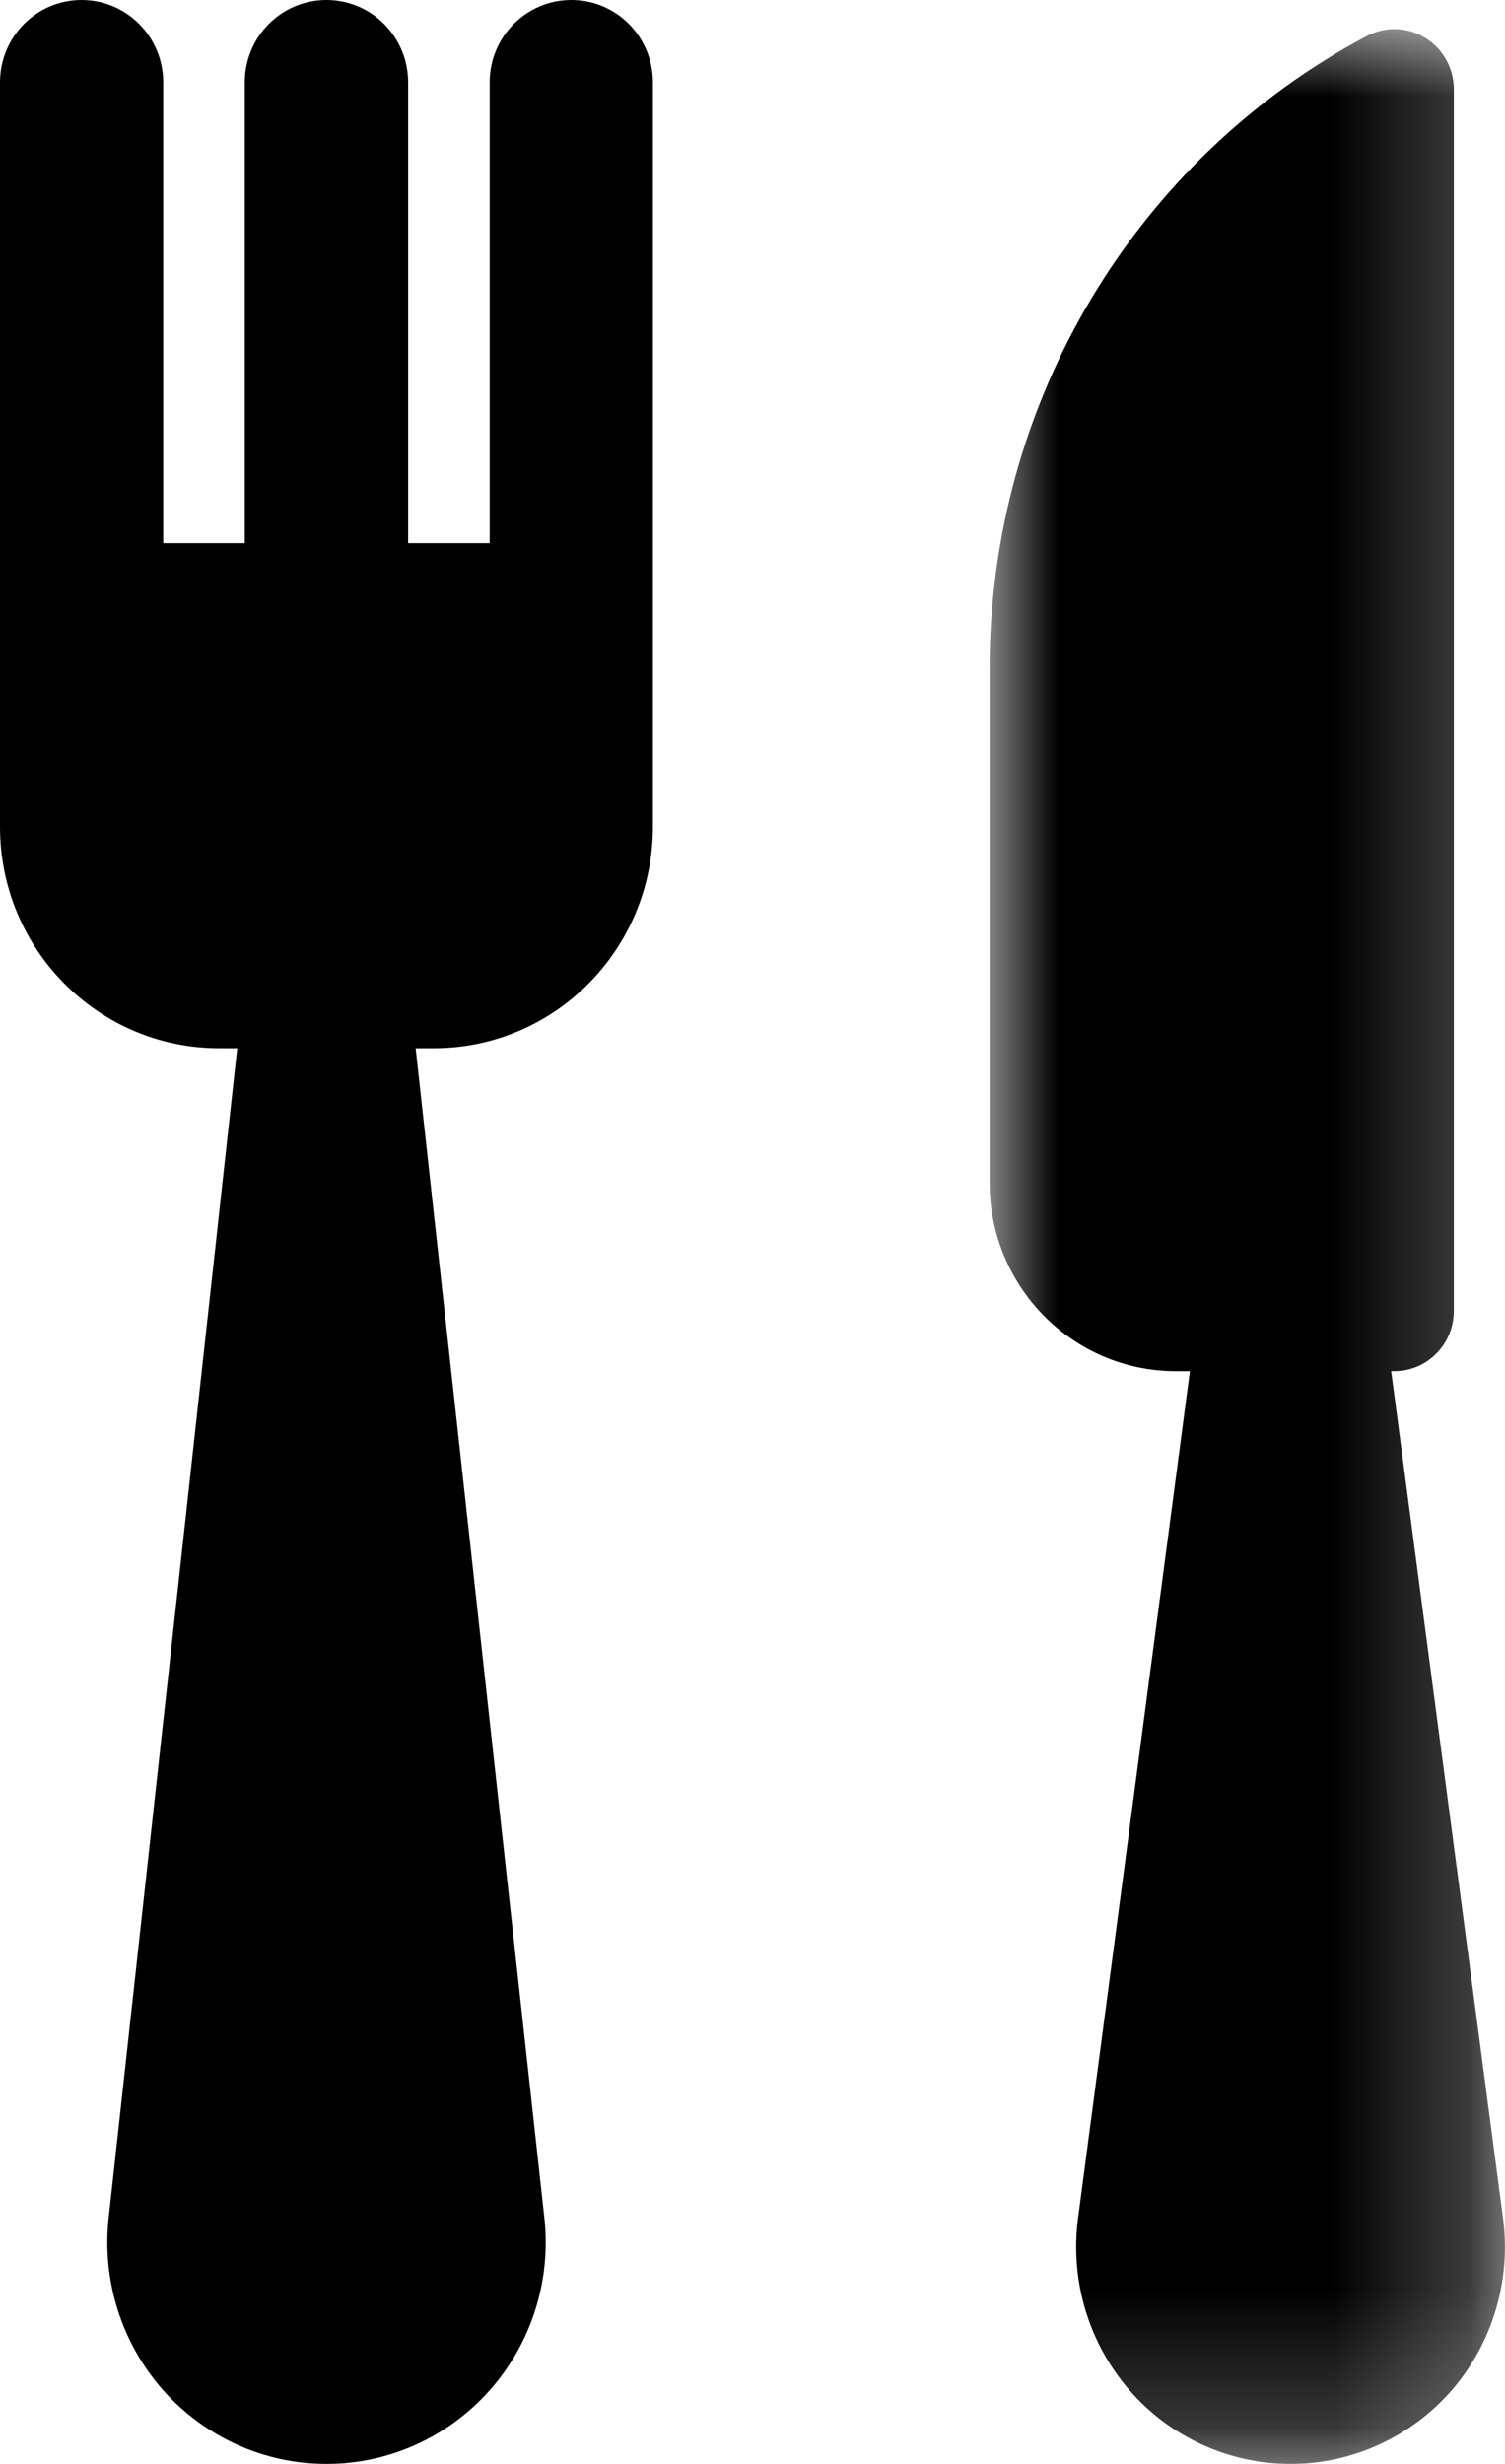 <?xml version="1.0" encoding="UTF-8"?>
<svg width="11px" height="18px" viewBox="0 0 11 18" version="1.1" xmlns="http://www.w3.org/2000/svg" xmlns:xlink="http://www.w3.org/1999/xlink">
    <title>ico-porciones</title>
    <defs>
        <filter color-interpolation-filters="auto" id="filter-1">
            <feColorMatrix in="SourceGraphic" type="matrix" values="0 0 0 0 0.949 0 0 0 0 0.561 0 0 0 0 0.114 0 0 0 1 0"></feColorMatrix>
        </filter>
        <polygon id="path-2" points="0 0 3.767 0 3.767 17.787 0 17.787"></polygon>
    </defs>
    <g id="Desktop" stroke="none" stroke-width="1" fill="none" fill-rule="evenodd">
        <g id="06_Interna-recetas_op2-hover" transform="translate(-879, -360)">
            <g id="Descripción" transform="translate(735, 192)">
                <g id="Datos-nutricionales" transform="translate(0, 159)">
                    <g id="ico-porciones" transform="translate(2, 0)" filter="url(#filter-1)">
                        <g transform="translate(142, 9)">
                            <g id="Group-3" transform="translate(7.233, 0.213)">
                                <mask id="mask-3" fill="white">
                                    <use xlink:href="#path-2"></use>
                                </mask>
                                <g id="Clip-2"></g>
                                <path d="M3.753,15.995 L2.935,9.804 L2.958,9.804 C3.198,9.804 3.393,9.607 3.393,9.364 L3.393,0.439 C3.393,0.285 3.313,0.142 3.183,0.063 C3.052,-0.017 2.89,-0.021 2.755,0.051 C1.06,0.954 0,2.73 0,4.666 L0,8.429 C0,9.188 0.609,9.804 1.361,9.804 L1.464,9.804 L0.646,15.995 C0.587,16.447 0.724,16.903 1.021,17.247 C1.318,17.59 1.748,17.787 2.2,17.787 C2.651,17.787 3.081,17.59 3.379,17.247 C3.676,16.903 3.812,16.447 3.753,15.995" id="Fill-1" fill="#000000" mask="url(#mask-3)"></path>
                            </g>
                            <path d="M4.176,0 C3.846,0 3.579,0.269 3.579,0.602 L3.579,3.968 L2.983,3.968 L2.983,0.602 C2.983,0.269 2.716,0 2.386,0 C2.056,0 1.789,0.269 1.789,0.602 L1.789,3.968 L1.193,3.968 L1.193,0.602 C1.193,0.269 0.926,0 0.596,0 C0.267,0 0,0.269 0,0.602 L0,3.968 L0,4.519 L0,6.04 C0,6.934 0.717,7.658 1.602,7.658 L1.734,7.658 L0.794,16.204 C0.744,16.661 0.889,17.118 1.192,17.461 C1.497,17.804 1.931,18 2.386,18 C2.842,18 3.276,17.804 3.58,17.461 C3.884,17.118 4.029,16.661 3.979,16.204 L3.038,7.658 L3.171,7.658 C4.055,7.658 4.772,6.934 4.772,6.04 L4.772,4.519 L4.772,3.968 L4.772,0.602 C4.772,0.269 4.506,0 4.176,0" id="Fill-4" fill="#000000"></path>
                        </g>
                    </g>
                </g>
            </g>
        </g>
    </g>
</svg>
